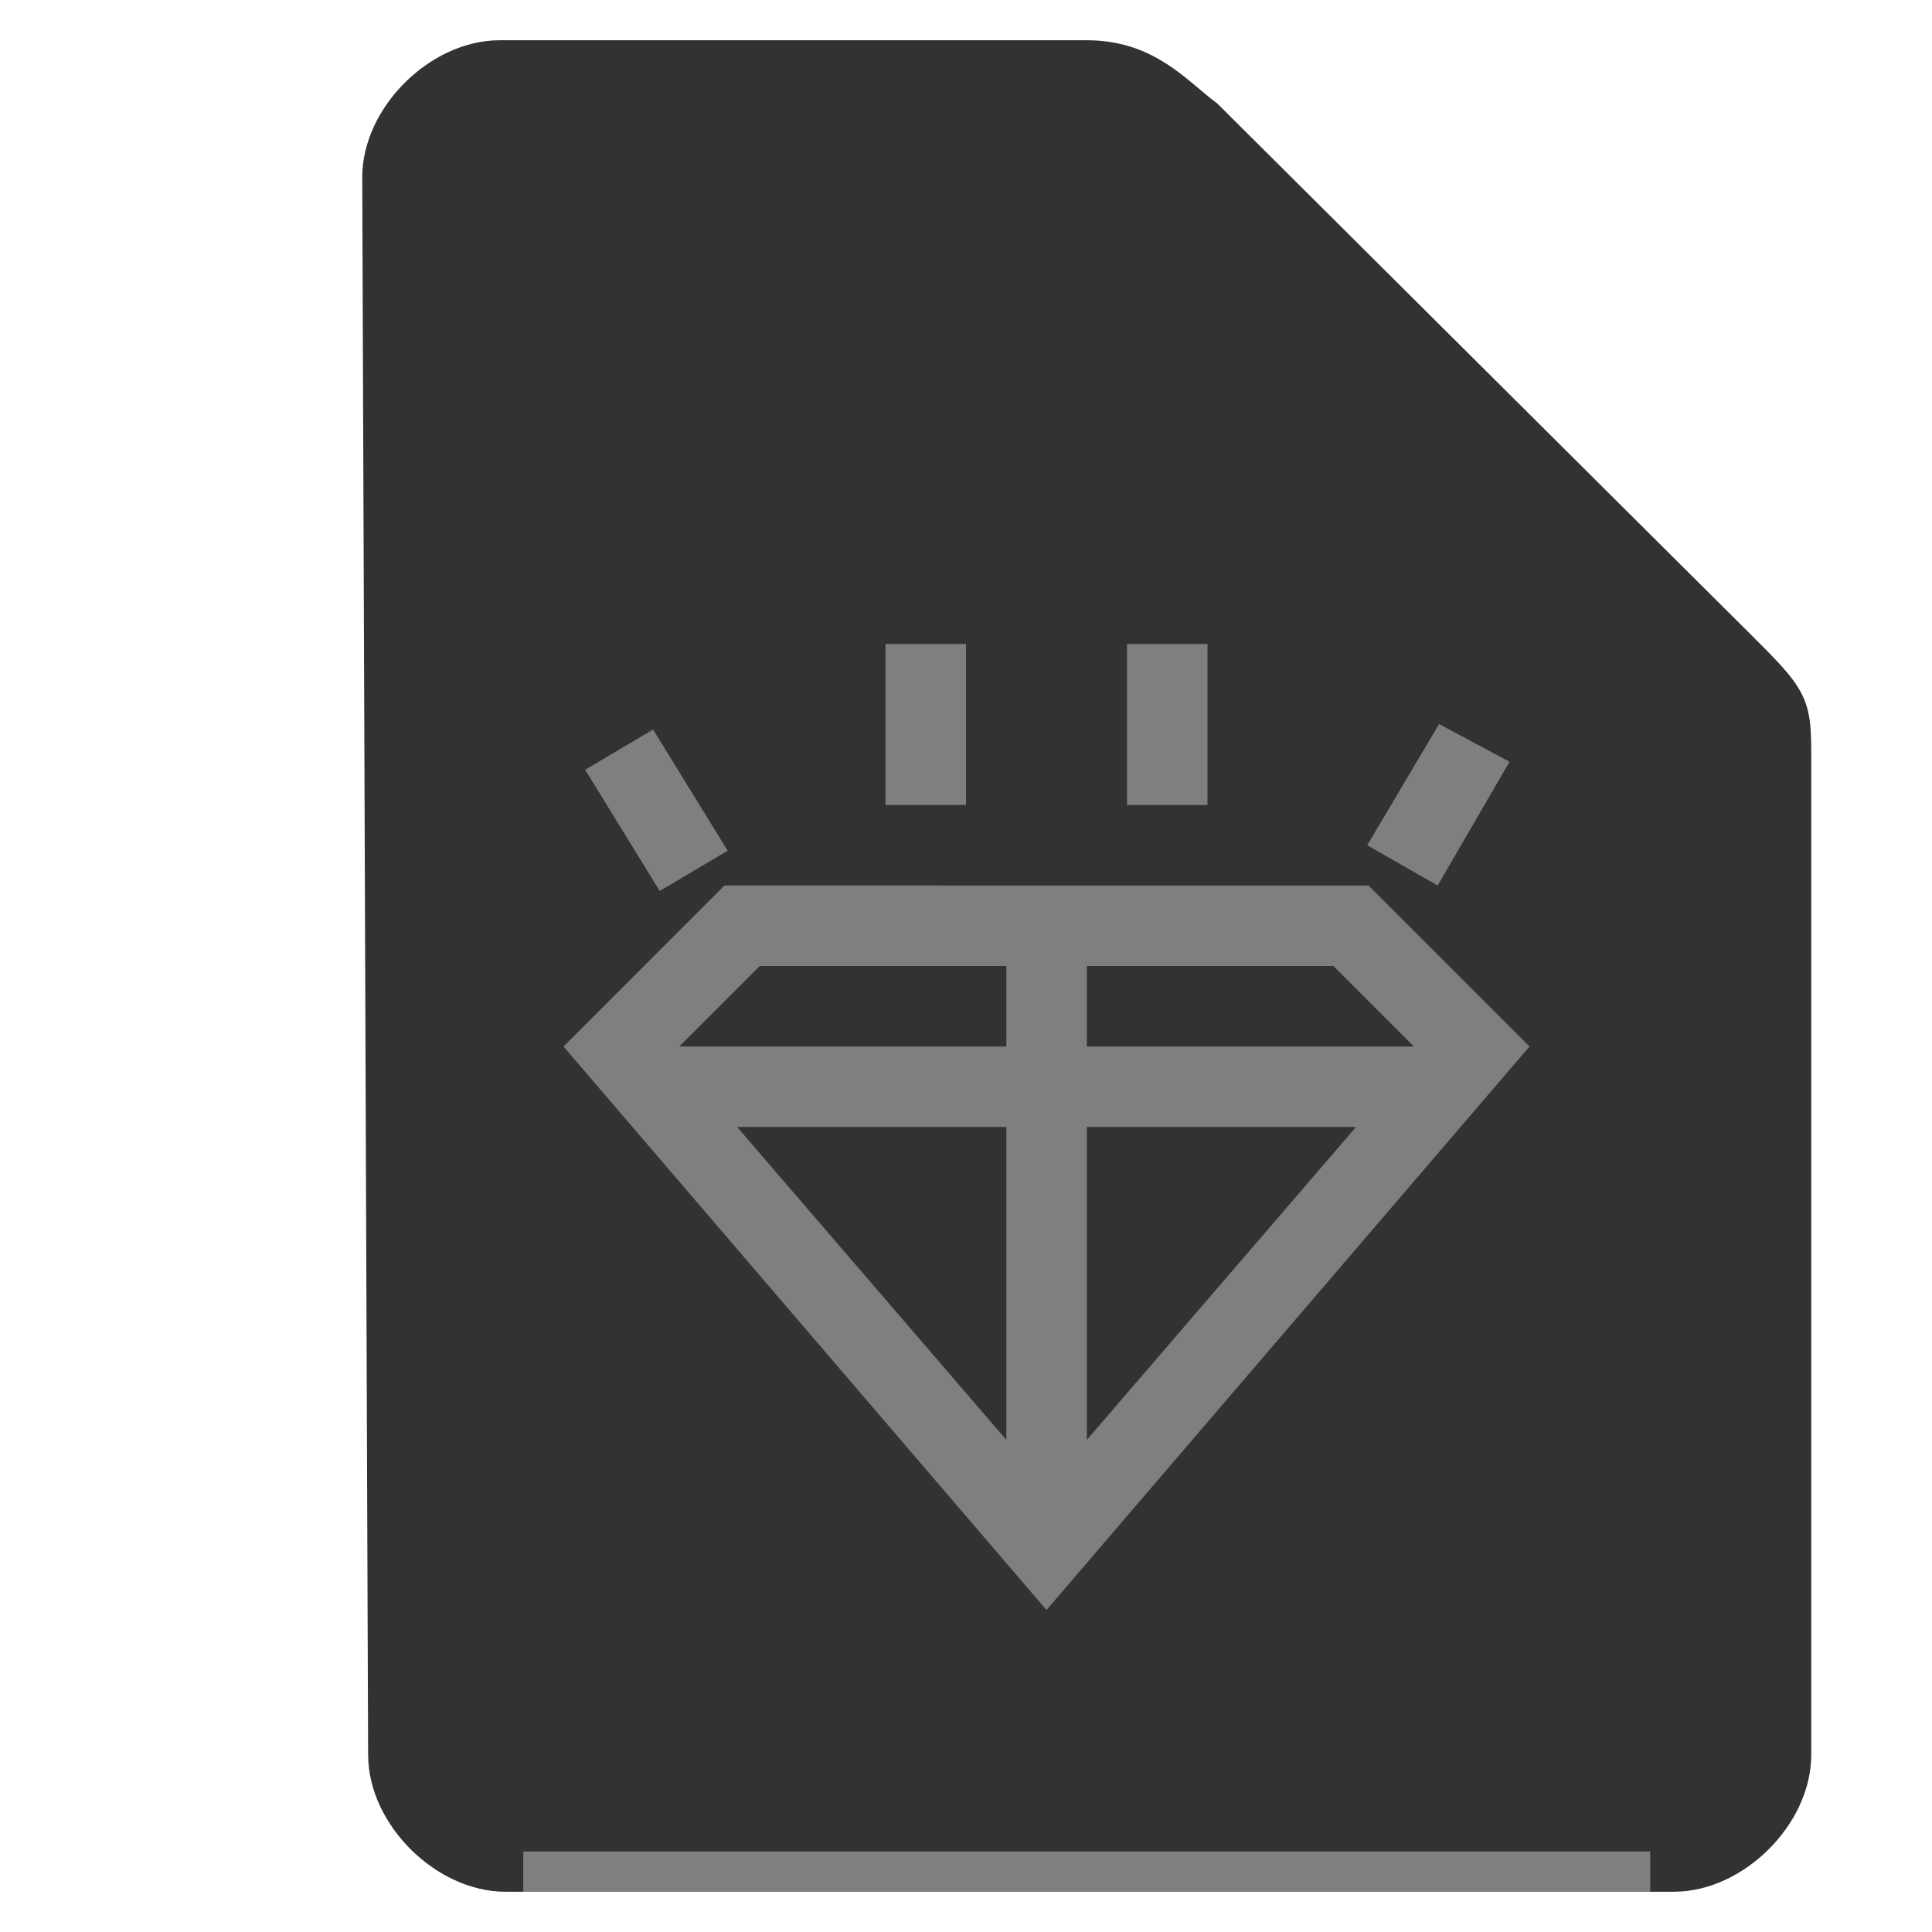 <svg xmlns="http://www.w3.org/2000/svg" height="48" width="48">
    <path d="M9.646 43.597c0 1.451 1.458 2.903 2.916 2.903h29.021c1.459 0 2.917-1.452 2.917-2.903V18.919c0-1.451 0-1.451-1.458-2.903L29.917 2.952C29.142 2.37 28.458 1.5 27 1.5H12.417C10.958 1.5 9.5 2.952 9.5 4.403z" fill="#323232" stroke="#323232" stroke-width="1.0"/>
    <g transform="scale(2 2) translate(5 6)">
            <path fill="#807F7F" color="#807F7F" d="M6 2v2h1V2zm3 0v2h1V2zm3.877.994L11.984 4.5l.875.5.893-1.537zm-9.764.068l-.844.5.926 1.506.844-.5zM4 5L2 7l6 7 6-7-2-2zm.438 1h3.063v1H3.438zm4.063 0h3.063l1 1H8.501zM4.157 8h3.344v3.887zm4.344 0h3.344l-3.344 3.887z"/>

    </g>
    <path fill="#807F7F" d="M13 46h28v1H13z"/>
</svg>
